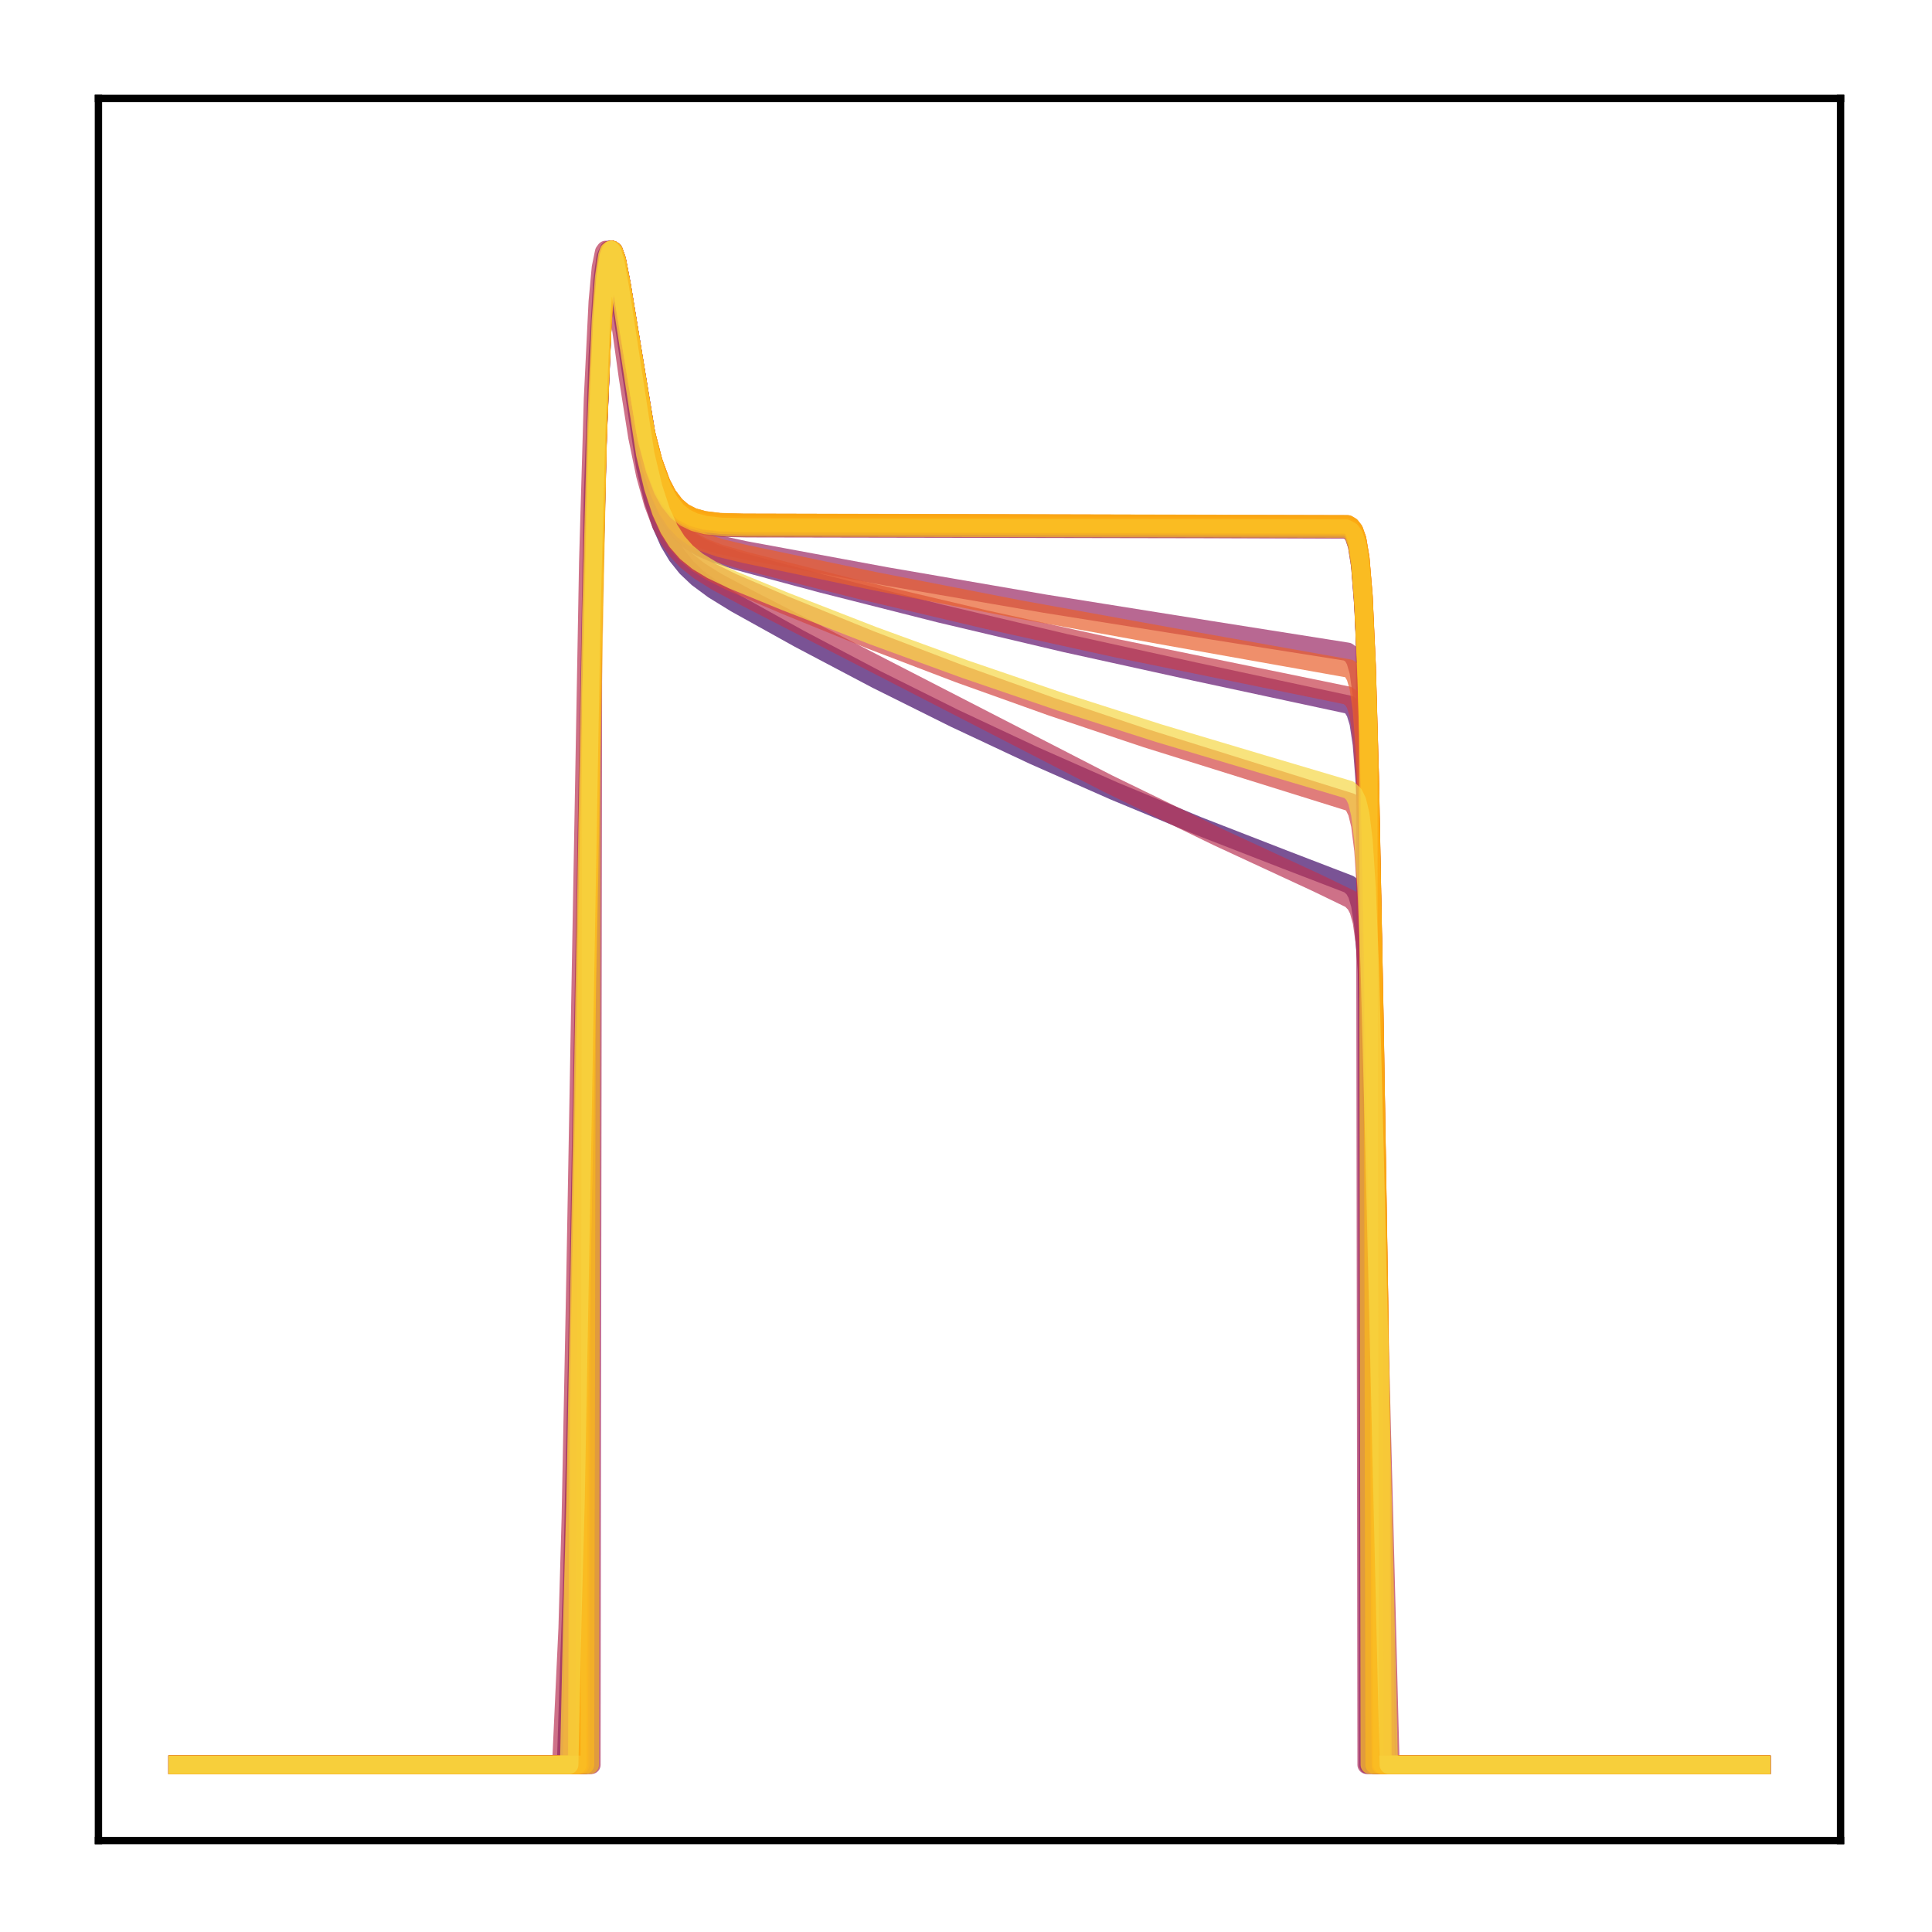 <?xml version="1.0" encoding="utf-8" standalone="no"?>
<!DOCTYPE svg PUBLIC "-//W3C//DTD SVG 1.1//EN"
  "http://www.w3.org/Graphics/SVG/1.1/DTD/svg11.dtd">
<!-- Created with matplotlib (http://matplotlib.org/) -->
<svg height="210pt" version="1.1" viewBox="0 0 210 210" width="210pt" xmlns="http://www.w3.org/2000/svg" xmlns:xlink="http://www.w3.org/1999/xlink">
 <defs>
  <style type="text/css">
*{stroke-linecap:butt;stroke-linejoin:round;}
  </style>
 </defs>
 <g id="figure_1">
  <g id="patch_1">
   <path d="M 0 210.76 
L 210.76 210.76 
L 210.76 0 
L 0 0 
z
" style="fill:#ffffff;"/>
  </g>
  <g id="axes_1">
   <g id="patch_2">
    <path d="M 10.7 200.06 
L 200.06 200.06 
L 200.06 10.7 
L 10.7 10.7 
z
" style="fill:#ffffff;"/>
   </g>
   <g id="matplotlib.axis_1"/>
   <g id="matplotlib.axis_2"/>
   <g id="line2d_1">
    <path clip-path="url(#p3520184979)" d="M 19.307 191.827 
L 61.525 191.827 
L 61.87 181.196 
L 62.214 171.577 
L 62.731 148.095 
L 64.455 53.996 
L 64.971 38.834 
L 65.488 30.511 
L 65.833 27.946 
L 66.178 27.166 
L 66.35 27.297 
L 66.695 28.344 
L 67.212 31.235 
L 70.141 50.759 
L 71.003 54.361 
L 71.864 57.013 
L 72.726 58.954 
L 73.587 60.394 
L 74.621 61.685 
L 75.828 62.825 
L 77.551 64.1 
L 79.963 65.585 
L 86.856 69.415 
L 95.299 73.868 
L 103.743 78.072 
L 112.359 82.116 
L 121.147 85.998 
L 130.28 89.785 
L 139.585 93.402 
L 146.65 96.118 
L 147.167 96.588 
L 147.512 97.202 
L 147.856 98.376 
L 148.201 100.667 
L 148.546 104.945 
L 148.89 112.181 
L 149.407 129.292 
L 150.613 179.098 
L 150.786 191.827 
L 191.453 191.827 
L 191.453 191.827 
" style="fill:none;opacity:0.7;stroke:#420a68;stroke-linecap:square;stroke-width:2;"/>
   </g>
   <g id="line2d_2">
    <path clip-path="url(#p3520184979)" d="M 19.307 191.827 
L 63.593 191.827 
L 63.765 104.404 
L 64.455 66.847 
L 64.971 47.161 
L 65.488 34.967 
L 65.833 30.337 
L 66.178 27.906 
L 66.522 27.166 
L 66.695 27.287 
L 67.039 28.259 
L 67.556 30.936 
L 70.313 47.675 
L 71.175 50.87 
L 72.037 53.096 
L 72.726 54.339 
L 73.587 55.404 
L 74.449 56.087 
L 75.483 56.582 
L 76.689 56.893 
L 78.412 57.088 
L 81.169 57.15 
L 146.305 57.268 
L 146.822 57.54 
L 147.167 58.01 
L 147.512 59.03 
L 147.856 61.185 
L 148.201 65.5 
L 148.546 73.385 
L 148.89 86.033 
L 149.235 103.442 
L 149.407 191.827 
L 191.453 191.827 
L 191.453 191.827 
" style="fill:none;opacity:0.7;stroke:#510e6c;stroke-linecap:square;stroke-width:2;"/>
   </g>
   <g id="line2d_3">
    <path clip-path="url(#p3520184979)" d="M 19.307 191.827 
L 62.214 191.827 
L 62.387 172.365 
L 62.904 149.168 
L 64.627 54.91 
L 65.144 39.48 
L 65.661 30.876 
L 66.005 28.126 
L 66.35 27.166 
L 66.522 27.21 
L 66.867 28.089 
L 67.384 30.743 
L 68.59 39.131 
L 69.624 45.689 
L 70.486 49.904 
L 71.347 53.012 
L 72.209 55.226 
L 73.07 56.781 
L 73.932 57.874 
L 74.966 58.787 
L 76.172 59.52 
L 77.723 60.188 
L 80.135 60.961 
L 89.268 63.416 
L 102.192 66.688 
L 115.805 69.903 
L 129.935 73.012 
L 146.65 76.603 
L 146.995 76.896 
L 147.339 77.457 
L 147.684 78.591 
L 148.029 80.882 
L 148.373 85.303 
L 148.718 93.056 
L 149.235 112.332 
L 150.441 172.819 
L 150.613 191.827 
L 191.453 191.827 
L 191.453 191.827 
" style="fill:none;opacity:0.7;stroke:#61136e;stroke-linecap:square;stroke-width:2;"/>
   </g>
   <g id="line2d_4">
    <path clip-path="url(#p3520184979)" d="M 19.307 191.827 
L 64.11 191.827 
L 64.282 75.748 
L 64.971 47.459 
L 65.488 35.108 
L 65.833 30.409 
L 66.178 27.932 
L 66.522 27.166 
L 66.695 27.28 
L 67.039 28.247 
L 67.556 30.933 
L 70.313 47.805 
L 71.175 51.03 
L 72.037 53.277 
L 72.726 54.532 
L 73.587 55.607 
L 74.449 56.297 
L 75.483 56.797 
L 76.689 57.112 
L 78.412 57.309 
L 81.169 57.372 
L 146.305 57.492 
L 146.822 57.768 
L 147.167 58.247 
L 147.512 59.286 
L 147.856 61.48 
L 148.201 65.867 
L 148.546 73.872 
L 148.718 191.827 
L 191.453 191.827 
L 191.453 191.827 
" style="fill:none;opacity:0.7;stroke:#6f196e;stroke-linecap:square;stroke-width:2;"/>
   </g>
   <g id="line2d_5">
    <path clip-path="url(#p3520184979)" d="M 19.307 191.827 
L 63.593 191.827 
L 63.765 104.461 
L 64.455 66.882 
L 64.971 47.181 
L 65.488 34.977 
L 65.833 30.342 
L 66.178 27.907 
L 66.522 27.166 
L 66.695 27.286 
L 67.039 28.258 
L 67.556 30.936 
L 70.313 47.683 
L 71.175 50.879 
L 72.037 53.107 
L 72.726 54.35 
L 73.587 55.416 
L 74.449 56.099 
L 75.483 56.594 
L 76.689 56.906 
L 78.412 57.101 
L 81.169 57.163 
L 146.305 57.281 
L 146.822 57.553 
L 147.167 58.024 
L 147.512 59.045 
L 147.856 61.203 
L 148.201 65.523 
L 148.546 73.417 
L 148.89 86.075 
L 149.235 103.497 
L 149.407 191.827 
L 191.453 191.827 
L 191.453 191.827 
" style="fill:none;opacity:0.7;stroke:#7d1e6d;stroke-linecap:square;stroke-width:2;"/>
   </g>
   <g id="line2d_6">
    <path clip-path="url(#p3520184979)" d="M 19.307 191.827 
L 63.593 191.827 
L 63.765 104.404 
L 64.455 66.847 
L 64.971 47.161 
L 65.488 34.967 
L 65.833 30.337 
L 66.178 27.906 
L 66.522 27.166 
L 66.695 27.287 
L 67.039 28.259 
L 67.556 30.936 
L 70.313 47.675 
L 71.175 50.87 
L 72.037 53.096 
L 72.726 54.339 
L 73.587 55.404 
L 74.449 56.087 
L 75.483 56.582 
L 76.689 56.893 
L 78.412 57.088 
L 81.169 57.15 
L 146.305 57.268 
L 146.822 57.54 
L 147.167 58.01 
L 147.512 59.03 
L 147.856 61.185 
L 148.201 65.5 
L 148.546 73.385 
L 148.89 86.033 
L 149.235 103.442 
L 149.407 191.827 
L 191.453 191.827 
L 191.453 191.827 
" style="fill:none;opacity:0.7;stroke:#8d2369;stroke-linecap:square;stroke-width:2;"/>
   </g>
   <g id="line2d_7">
    <path clip-path="url(#p3520184979)" d="M 19.307 191.827 
L 62.387 191.827 
L 62.559 166.939 
L 63.076 140.953 
L 64.455 62.929 
L 64.971 44.578 
L 65.488 33.519 
L 65.833 29.491 
L 66.178 27.538 
L 66.35 27.183 
L 66.522 27.166 
L 66.695 27.435 
L 67.039 28.642 
L 67.556 31.55 
L 69.969 46.993 
L 70.83 50.69 
L 71.692 53.355 
L 72.553 55.217 
L 73.415 56.5 
L 74.277 57.386 
L 75.311 58.109 
L 76.517 58.673 
L 78.24 59.214 
L 80.997 59.812 
L 96.333 62.648 
L 113.565 65.615 
L 131.658 68.503 
L 146.478 70.846 
L 146.995 71.232 
L 147.339 71.819 
L 147.684 73.027 
L 148.029 75.487 
L 148.373 80.239 
L 148.718 88.545 
L 149.235 109.05 
L 150.441 172.592 
L 150.613 191.827 
L 191.453 191.827 
L 191.453 191.827 
" style="fill:none;opacity:0.7;stroke:#9b2964;stroke-linecap:square;stroke-width:2;"/>
   </g>
   <g id="line2d_8">
    <path clip-path="url(#p3520184979)" d="M 19.307 191.827 
L 64.282 191.827 
L 64.455 67.464 
L 64.971 47.514 
L 65.488 35.133 
L 65.833 30.421 
L 66.178 27.936 
L 66.522 27.166 
L 66.695 27.279 
L 67.039 28.246 
L 67.556 30.935 
L 70.313 47.835 
L 71.175 51.065 
L 72.037 53.317 
L 72.726 54.575 
L 73.587 55.652 
L 74.449 56.343 
L 75.483 56.844 
L 76.689 57.159 
L 78.412 57.357 
L 81.169 57.42 
L 146.305 57.54 
L 146.822 57.818 
L 147.167 58.298 
L 147.512 59.341 
L 147.856 61.541 
L 148.201 65.941 
L 148.373 69.41 
L 148.546 191.827 
L 191.453 191.827 
L 191.453 191.827 
" style="fill:none;opacity:0.7;stroke:#ab2f5e;stroke-linecap:square;stroke-width:2;"/>
   </g>
   <g id="line2d_9">
    <path clip-path="url(#p3520184979)" d="M 19.307 191.827 
L 61.008 191.827 
L 61.353 184.346 
L 61.697 176.997 
L 62.042 165.032 
L 62.559 138.519 
L 63.938 61.131 
L 64.455 43.344 
L 64.971 32.809 
L 65.316 29.086 
L 65.661 27.401 
L 65.833 27.166 
L 66.005 27.261 
L 66.35 28.236 
L 66.867 31.027 
L 68.246 40.936 
L 69.279 47.476 
L 70.141 51.648 
L 71.003 54.749 
L 71.864 57.004 
L 72.726 58.643 
L 73.587 59.857 
L 74.621 60.949 
L 76 62.046 
L 77.895 63.233 
L 81.169 64.978 
L 120.458 85.189 
L 132.348 90.964 
L 143.204 95.994 
L 146.822 97.744 
L 147.339 98.271 
L 147.684 98.937 
L 148.029 100.188 
L 148.373 102.595 
L 148.718 107.035 
L 149.063 114.445 
L 149.58 131.648 
L 151.13 191.827 
L 191.453 191.827 
L 191.453 191.827 
" style="fill:none;opacity:0.7;stroke:#b93556;stroke-linecap:square;stroke-width:2;"/>
   </g>
   <g id="line2d_10">
    <path clip-path="url(#p3520184979)" d="M 19.307 191.827 
L 62.214 191.827 
L 62.387 172.529 
L 62.904 149.418 
L 64.627 55.088 
L 65.144 39.592 
L 65.661 30.931 
L 66.005 28.15 
L 66.35 27.166 
L 66.522 27.2 
L 66.695 27.514 
L 67.039 28.798 
L 67.556 31.793 
L 69.969 47.427 
L 70.83 51.171 
L 71.692 53.884 
L 72.553 55.798 
L 73.415 57.136 
L 74.277 58.079 
L 75.311 58.872 
L 76.517 59.52 
L 78.24 60.181 
L 80.997 60.971 
L 93.404 64.1 
L 107.017 67.31 
L 121.319 70.453 
L 136.311 73.518 
L 146.478 75.6 
L 146.995 75.987 
L 147.339 76.553 
L 147.684 77.699 
L 148.029 80.017 
L 148.373 84.491 
L 148.718 92.333 
L 149.235 111.807 
L 150.441 172.784 
L 150.613 191.827 
L 191.453 191.827 
L 191.453 191.827 
" style="fill:none;opacity:0.7;stroke:#c73e4c;stroke-linecap:square;stroke-width:2;"/>
   </g>
   <g id="line2d_11">
    <path clip-path="url(#p3520184979)" d="M 19.307 191.827 
L 61.87 191.827 
L 62.214 175.591 
L 62.731 154.566 
L 63.765 93.18 
L 64.455 58.79 
L 64.971 41.841 
L 65.488 32.024 
L 65.833 28.677 
L 66.178 27.284 
L 66.35 27.166 
L 66.522 27.36 
L 66.867 28.485 
L 67.384 31.404 
L 70.141 49.516 
L 71.003 53.132 
L 71.864 55.771 
L 72.726 57.672 
L 73.587 59.047 
L 74.621 60.238 
L 75.828 61.242 
L 77.378 62.208 
L 79.618 63.32 
L 85.305 65.762 
L 94.61 69.545 
L 104.26 73.228 
L 114.254 76.802 
L 124.593 80.263 
L 135.449 83.658 
L 146.822 87.206 
L 147.167 87.583 
L 147.512 88.289 
L 147.856 89.686 
L 148.201 92.438 
L 148.546 97.548 
L 148.89 106.046 
L 149.407 125.575 
L 150.958 191.827 
L 191.453 191.827 
L 191.453 191.827 
" style="fill:none;opacity:0.7;stroke:#d34743;stroke-linecap:square;stroke-width:2;"/>
   </g>
   <g id="line2d_12">
    <path clip-path="url(#p3520184979)" d="M 19.307 191.827 
L 62.904 191.827 
L 63.076 144.42 
L 64.627 58.26 
L 65.144 41.645 
L 65.661 32.025 
L 66.005 28.724 
L 66.35 27.313 
L 66.522 27.166 
L 66.695 27.318 
L 67.039 28.33 
L 67.556 31.021 
L 70.141 46.789 
L 71.003 50.142 
L 71.864 52.497 
L 72.553 53.819 
L 73.415 54.956 
L 74.277 55.688 
L 75.311 56.219 
L 76.517 56.555 
L 78.24 56.767 
L 80.825 56.837 
L 146.478 57.004 
L 146.822 57.206 
L 147.167 57.65 
L 147.512 58.615 
L 147.856 60.658 
L 148.201 64.764 
L 148.546 72.319 
L 148.89 84.54 
L 149.407 111.391 
L 149.924 143.205 
L 150.096 191.827 
L 191.453 191.827 
L 191.453 191.827 
" style="fill:none;opacity:0.7;stroke:#de5238;stroke-linecap:square;stroke-width:2;"/>
   </g>
   <g id="line2d_13">
    <path clip-path="url(#p3520184979)" d="M 19.307 191.827 
L 62.214 191.827 
L 62.387 173.039 
L 62.904 150.187 
L 64.799 49.563 
L 65.316 36.305 
L 65.833 29.408 
L 66.178 27.501 
L 66.35 27.166 
L 66.522 27.167 
L 66.695 27.451 
L 67.039 28.686 
L 67.556 31.625 
L 69.969 47.138 
L 70.83 50.853 
L 71.692 53.535 
L 72.553 55.417 
L 73.415 56.72 
L 74.277 57.627 
L 75.311 58.375 
L 76.517 58.969 
L 78.24 59.554 
L 80.997 60.222 
L 95.127 63.18 
L 110.808 66.241 
L 127.351 69.241 
L 146.65 72.671 
L 146.995 72.965 
L 147.339 73.545 
L 147.684 74.73 
L 148.029 77.139 
L 148.373 81.789 
L 148.718 89.926 
L 149.235 110.055 
L 150.441 172.661 
L 150.613 191.827 
L 191.453 191.827 
L 191.453 191.827 
" style="fill:none;opacity:0.7;stroke:#e8602d;stroke-linecap:square;stroke-width:2;"/>
   </g>
   <g id="line2d_14">
    <path clip-path="url(#p3520184979)" d="M 19.307 191.827 
L 63.076 191.827 
L 63.248 134.783 
L 64.455 65.84 
L 64.971 46.547 
L 65.488 34.653 
L 65.833 30.167 
L 66.178 27.838 
L 66.35 27.325 
L 66.522 27.166 
L 66.695 27.309 
L 67.039 28.309 
L 67.556 30.993 
L 70.141 46.795 
L 71.003 50.161 
L 71.864 52.526 
L 72.553 53.854 
L 73.415 54.995 
L 74.277 55.731 
L 75.311 56.265 
L 76.517 56.603 
L 78.24 56.815 
L 80.825 56.886 
L 146.478 57.055 
L 146.822 57.26 
L 147.167 57.711 
L 147.512 58.69 
L 147.856 60.761 
L 148.201 64.92 
L 148.546 72.557 
L 148.89 84.882 
L 149.407 111.872 
L 149.924 143.751 
L 150.096 191.827 
L 191.453 191.827 
L 191.453 191.827 
" style="fill:none;opacity:0.7;stroke:#ef6e21;stroke-linecap:square;stroke-width:2;"/>
   </g>
   <g id="line2d_15">
    <path clip-path="url(#p3520184979)" d="M 19.307 191.827 
L 62.904 191.827 
L 63.076 144.674 
L 64.627 58.398 
L 65.144 41.729 
L 65.661 32.066 
L 66.005 28.745 
L 66.35 27.319 
L 66.522 27.166 
L 66.695 27.314 
L 67.039 28.32 
L 67.556 31.007 
L 70.141 46.791 
L 71.003 50.15 
L 71.864 52.51 
L 72.553 53.835 
L 73.415 54.974 
L 74.277 55.707 
L 75.311 56.24 
L 76.517 56.577 
L 78.24 56.789 
L 80.825 56.86 
L 146.478 57.028 
L 146.822 57.231 
L 147.167 57.678 
L 147.512 58.65 
L 147.856 60.707 
L 148.201 64.84 
L 148.546 72.435 
L 148.89 84.707 
L 149.407 111.626 
L 149.924 143.47 
L 150.096 191.827 
L 191.453 191.827 
L 191.453 191.827 
" style="fill:none;opacity:0.7;stroke:#f67e14;stroke-linecap:square;stroke-width:2;"/>
   </g>
   <g id="line2d_16">
    <path clip-path="url(#p3520184979)" d="M 19.307 191.827 
L 62.904 191.827 
L 63.076 144.42 
L 64.627 58.26 
L 65.144 41.645 
L 65.661 32.025 
L 66.005 28.724 
L 66.35 27.313 
L 66.522 27.166 
L 66.695 27.318 
L 67.039 28.33 
L 67.556 31.021 
L 70.141 46.789 
L 71.003 50.142 
L 71.864 52.497 
L 72.553 53.819 
L 73.415 54.956 
L 74.277 55.688 
L 75.311 56.219 
L 76.517 56.555 
L 78.24 56.767 
L 80.825 56.837 
L 146.478 57.004 
L 146.822 57.206 
L 147.167 57.65 
L 147.512 58.615 
L 147.856 60.658 
L 148.201 64.764 
L 148.546 72.319 
L 148.89 84.54 
L 149.407 111.391 
L 149.924 143.205 
L 150.096 191.827 
L 191.453 191.827 
L 191.453 191.827 
" style="fill:none;opacity:0.7;stroke:#f98e09;stroke-linecap:square;stroke-width:2;"/>
   </g>
   <g id="line2d_17">
    <path clip-path="url(#p3520184979)" d="M 19.307 191.827 
L 63.593 191.827 
L 63.765 104.248 
L 64.455 66.752 
L 64.971 47.105 
L 65.488 34.939 
L 65.833 30.322 
L 66.178 27.9 
L 66.522 27.166 
L 66.695 27.288 
L 67.039 28.263 
L 67.556 30.939 
L 70.313 47.657 
L 71.175 50.847 
L 72.037 53.069 
L 72.726 54.31 
L 73.587 55.373 
L 74.449 56.054 
L 75.483 56.548 
L 76.689 56.859 
L 78.412 57.054 
L 81.169 57.116 
L 146.305 57.234 
L 146.822 57.504 
L 147.167 57.972 
L 147.512 58.989 
L 147.856 61.137 
L 148.201 65.437 
L 148.546 73.3 
L 148.89 85.917 
L 149.235 103.292 
L 149.407 191.827 
L 191.453 191.827 
L 191.453 191.827 
" style="fill:none;opacity:0.7;stroke:#fca108;stroke-linecap:square;stroke-width:2;"/>
   </g>
   <g id="line2d_18">
    <path clip-path="url(#p3520184979)" d="M 19.307 191.827 
L 62.731 191.827 
L 62.904 153.587 
L 64.971 46.229 
L 65.488 34.484 
L 65.833 30.072 
L 66.178 27.799 
L 66.35 27.307 
L 66.522 27.166 
L 66.695 27.324 
L 67.039 28.343 
L 67.556 31.039 
L 70.141 46.79 
L 71.003 50.136 
L 71.864 52.485 
L 72.553 53.804 
L 73.415 54.938 
L 74.277 55.668 
L 75.311 56.199 
L 76.517 56.534 
L 78.24 56.744 
L 80.825 56.815 
L 146.478 56.98 
L 146.822 57.18 
L 147.167 57.62 
L 147.512 58.578 
L 147.856 60.604 
L 148.201 64.681 
L 148.546 72.19 
L 148.89 84.353 
L 149.407 111.128 
L 150.096 153.304 
L 150.269 191.827 
L 191.453 191.827 
L 191.453 191.827 
" style="fill:none;opacity:0.7;stroke:#fcb216;stroke-linecap:square;stroke-width:2;"/>
   </g>
   <g id="line2d_19">
    <path clip-path="url(#p3520184979)" d="M 19.307 191.827 
L 64.11 191.827 
L 64.282 75.655 
L 64.971 47.414 
L 65.488 35.087 
L 65.833 30.398 
L 66.178 27.928 
L 66.522 27.166 
L 66.695 27.281 
L 67.039 28.248 
L 67.556 30.933 
L 70.313 47.782 
L 71.175 51.002 
L 72.037 53.246 
L 72.726 54.499 
L 73.587 55.572 
L 74.449 56.261 
L 75.483 56.76 
L 76.689 57.074 
L 78.412 57.271 
L 81.169 57.334 
L 146.305 57.454 
L 146.822 57.729 
L 147.167 58.207 
L 147.512 59.243 
L 147.856 61.431 
L 148.201 65.807 
L 148.546 73.795 
L 148.718 79.552 
L 148.89 191.827 
L 191.453 191.827 
L 191.453 191.827 
" style="fill:none;opacity:0.7;stroke:#fac42a;stroke-linecap:square;stroke-width:2;"/>
   </g>
   <g id="line2d_20">
    <path clip-path="url(#p3520184979)" d="M 19.307 191.827 
L 61.87 191.827 
L 62.214 175.907 
L 62.559 163.247 
L 63.248 125.412 
L 64.282 66.664 
L 64.799 46.971 
L 65.316 34.784 
L 65.661 30.189 
L 66.005 27.819 
L 66.178 27.308 
L 66.35 27.166 
L 66.522 27.339 
L 66.867 28.43 
L 67.384 31.314 
L 70.141 49.371 
L 71.003 52.979 
L 71.864 55.609 
L 72.726 57.498 
L 73.587 58.86 
L 74.621 60.034 
L 75.828 61.016 
L 77.378 61.953 
L 79.618 63.023 
L 85.305 65.359 
L 94.955 69.113 
L 104.949 72.757 
L 115.288 76.288 
L 125.972 79.7 
L 137.173 83.041 
L 146.65 85.854 
L 147.167 86.358 
L 147.512 87.075 
L 147.856 88.499 
L 148.201 91.306 
L 148.546 96.517 
L 148.89 105.169 
L 149.407 125.001 
L 150.958 191.827 
L 191.453 191.827 
L 191.453 191.827 
" style="fill:none;opacity:0.7;stroke:#f6d746;stroke-linecap:square;stroke-width:2;"/>
   </g>
   <g id="patch_3">
    <path d="M 10.7 200.06 
L 10.7 10.7 
" style="fill:none;stroke:#000000;stroke-linecap:square;stroke-linejoin:miter;stroke-width:0.8;"/>
   </g>
   <g id="patch_4">
    <path d="M 200.06 200.06 
L 200.06 10.7 
" style="fill:none;stroke:#000000;stroke-linecap:square;stroke-linejoin:miter;stroke-width:0.8;"/>
   </g>
   <g id="patch_5">
    <path d="M 10.7 200.06 
L 200.06 200.06 
" style="fill:none;stroke:#000000;stroke-linecap:square;stroke-linejoin:miter;stroke-width:0.8;"/>
   </g>
   <g id="patch_6">
    <path d="M 10.7 10.7 
L 200.06 10.7 
" style="fill:none;stroke:#000000;stroke-linecap:square;stroke-linejoin:miter;stroke-width:0.8;"/>
   </g>
  </g>
 </g>
 <defs>
  <clipPath id="p3520184979">
   <rect height="189.36" width="189.36" x="10.7" y="10.7"/>
  </clipPath>
 </defs>
</svg>
